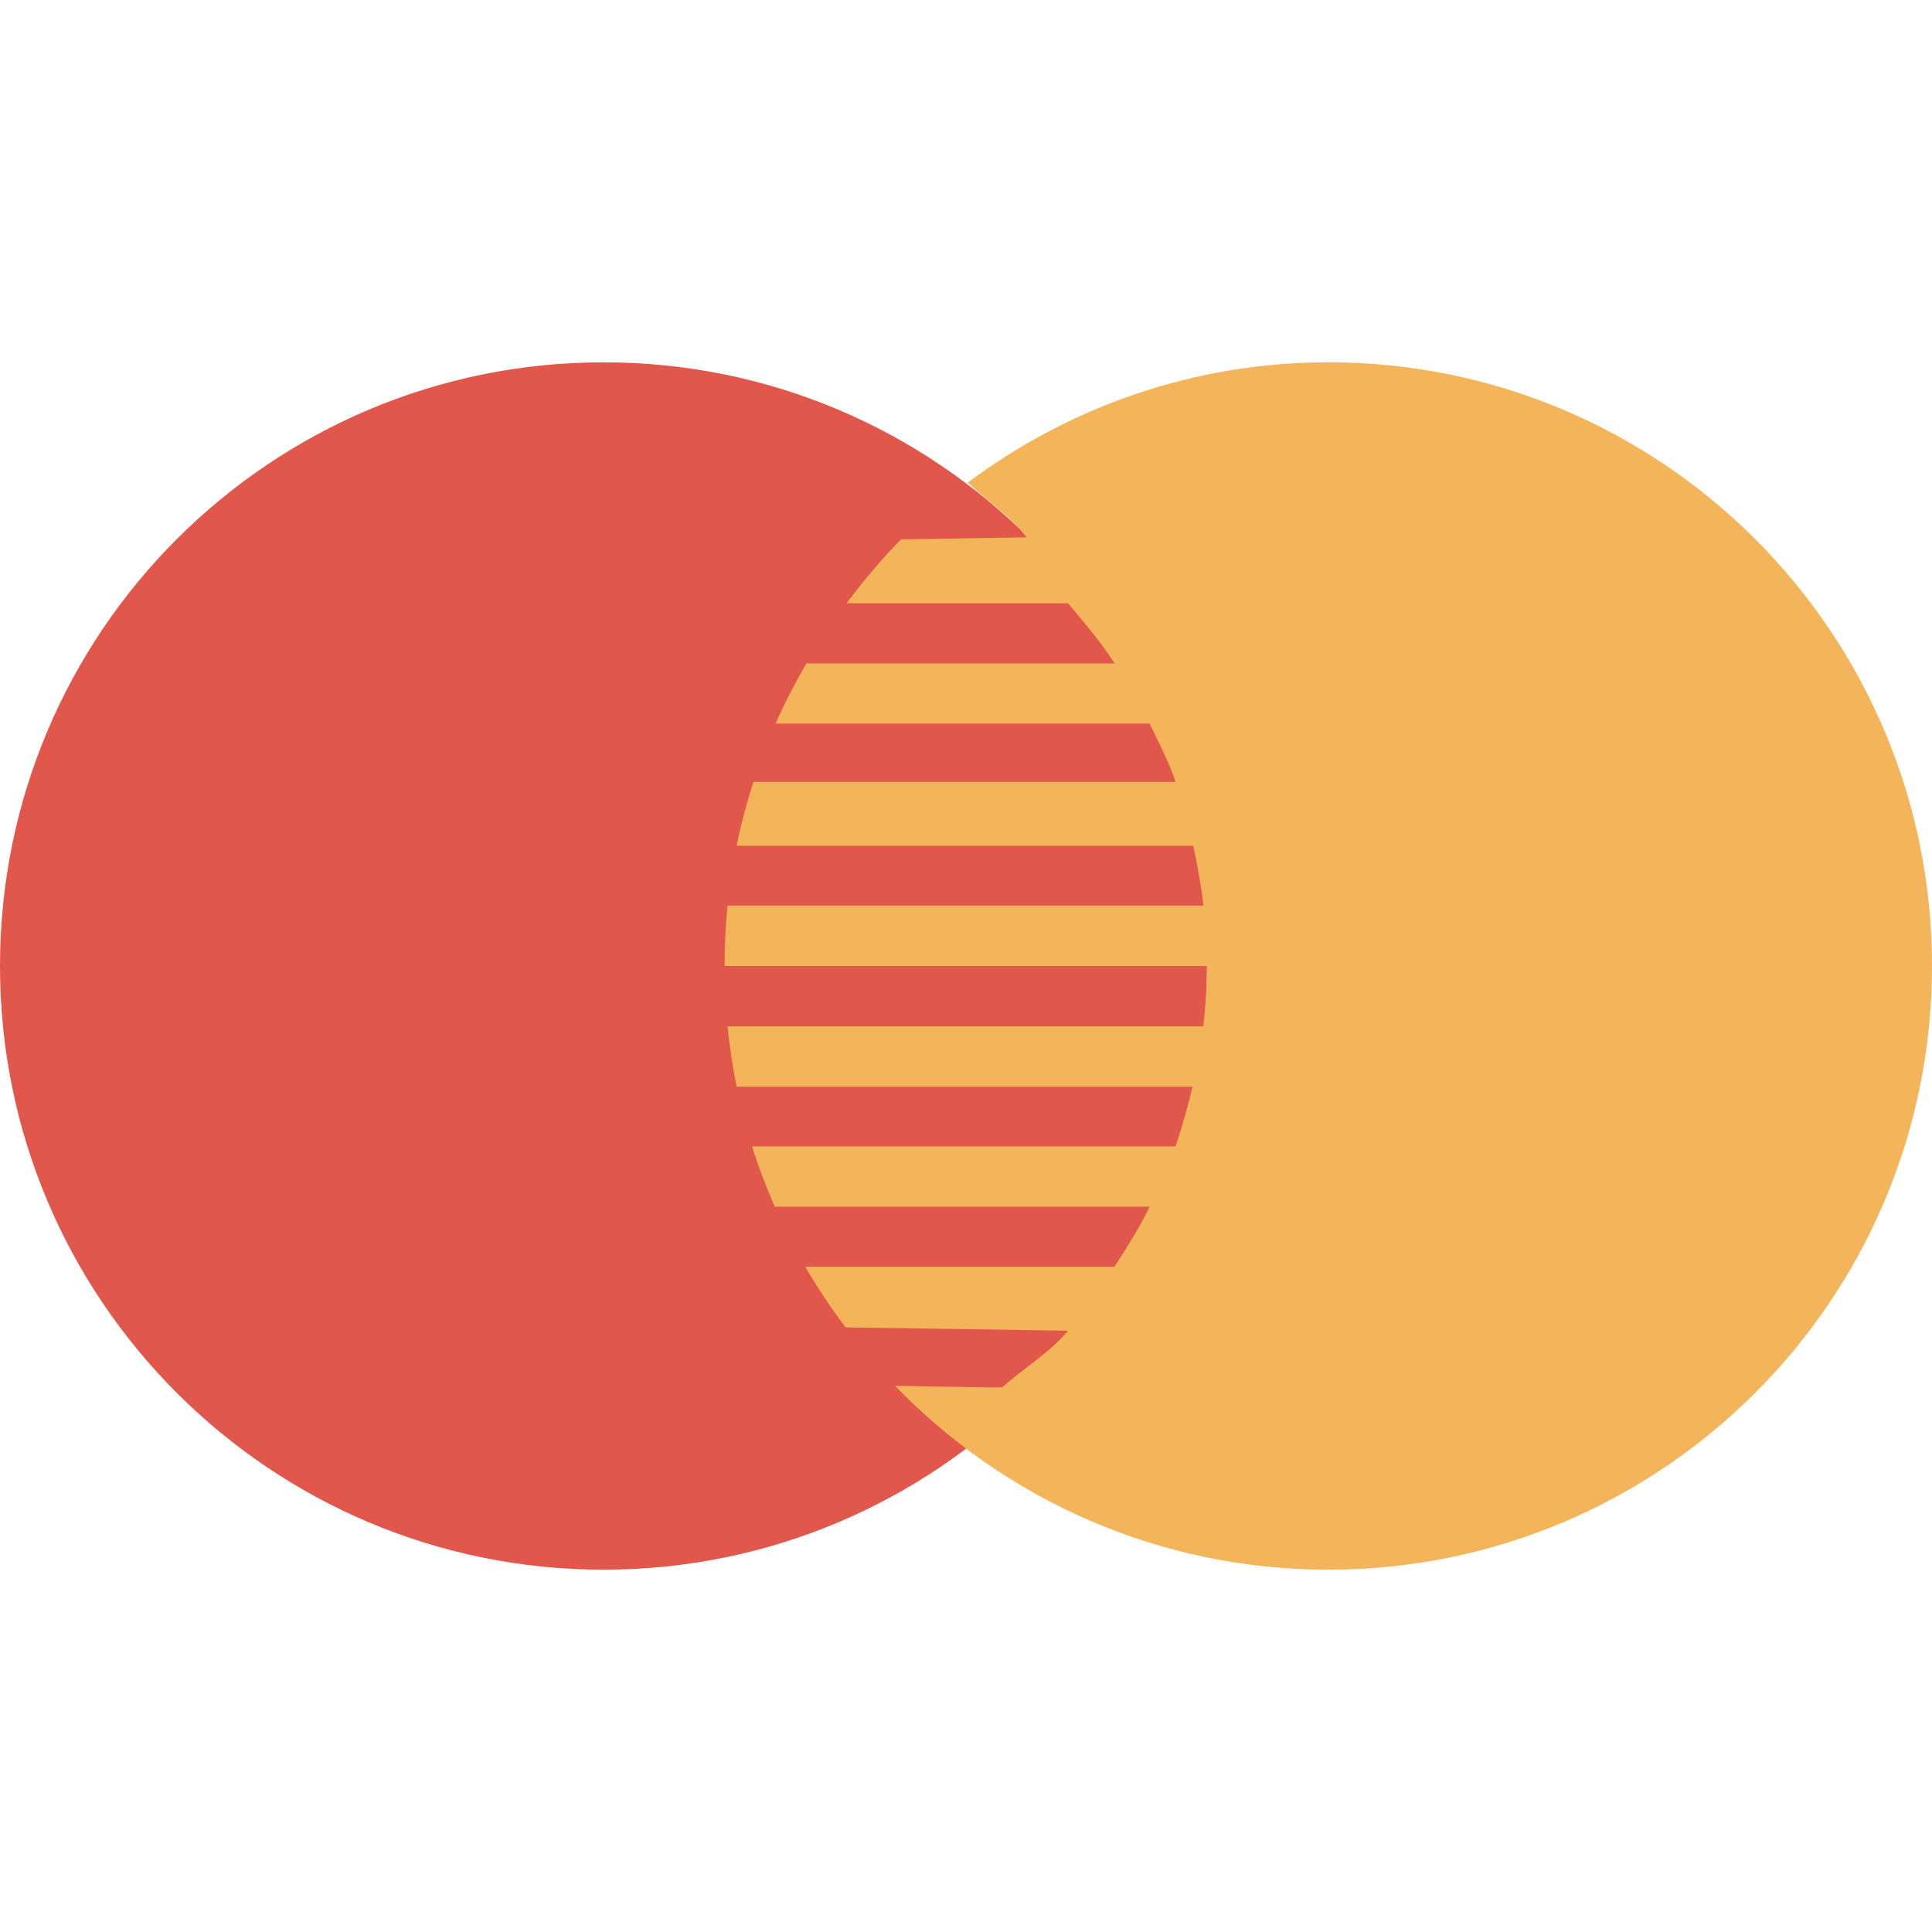 <svg width="71" height="71" viewBox="0 0 71 71" fill="none" xmlns="http://www.w3.org/2000/svg">
<path d="M44.358 35.5C44.358 47.755 34.43 57.685 22.179 57.685C9.928 57.685 0 47.753 0 35.5C0 23.247 9.93 13.315 22.179 13.315C34.427 13.315 44.358 23.247 44.358 35.5Z" fill="#E2574C"/>
<path d="M48.815 13.315C43.841 13.315 39.262 14.972 35.561 17.738L35.579 17.741C36.307 18.444 37.11 18.939 37.729 19.748L33.114 19.821C32.391 20.551 31.732 21.346 31.111 22.171H39.248C39.867 22.914 40.44 23.56 40.959 24.381H29.635C29.221 25.095 28.837 25.829 28.502 26.592H42.248C42.607 27.353 42.929 27.928 43.202 28.733H27.688C27.441 29.499 27.231 30.282 27.071 31.081H43.852C44.016 31.848 44.142 32.558 44.229 33.281H26.738C26.665 34.011 26.627 34.752 26.627 35.5H44.355C44.355 36.285 44.3 37.013 44.22 37.719H26.738C26.813 38.471 26.924 39.21 27.071 39.937H43.825C43.652 40.656 43.452 41.379 43.202 42.129H27.637C27.872 42.888 28.158 43.624 28.471 44.343H42.248C41.866 45.151 41.434 45.796 40.957 46.553H29.596C30.044 47.329 30.539 48.07 31.075 48.78L39.248 48.902C38.552 49.739 37.658 50.242 36.843 50.974C36.888 51.01 35.541 50.97 32.89 50.928C36.923 55.09 42.561 57.685 48.815 57.685C61.068 57.685 71 47.753 71 35.5C71 23.247 61.07 13.315 48.815 13.315Z" fill="#F4B459"/>
</svg>
